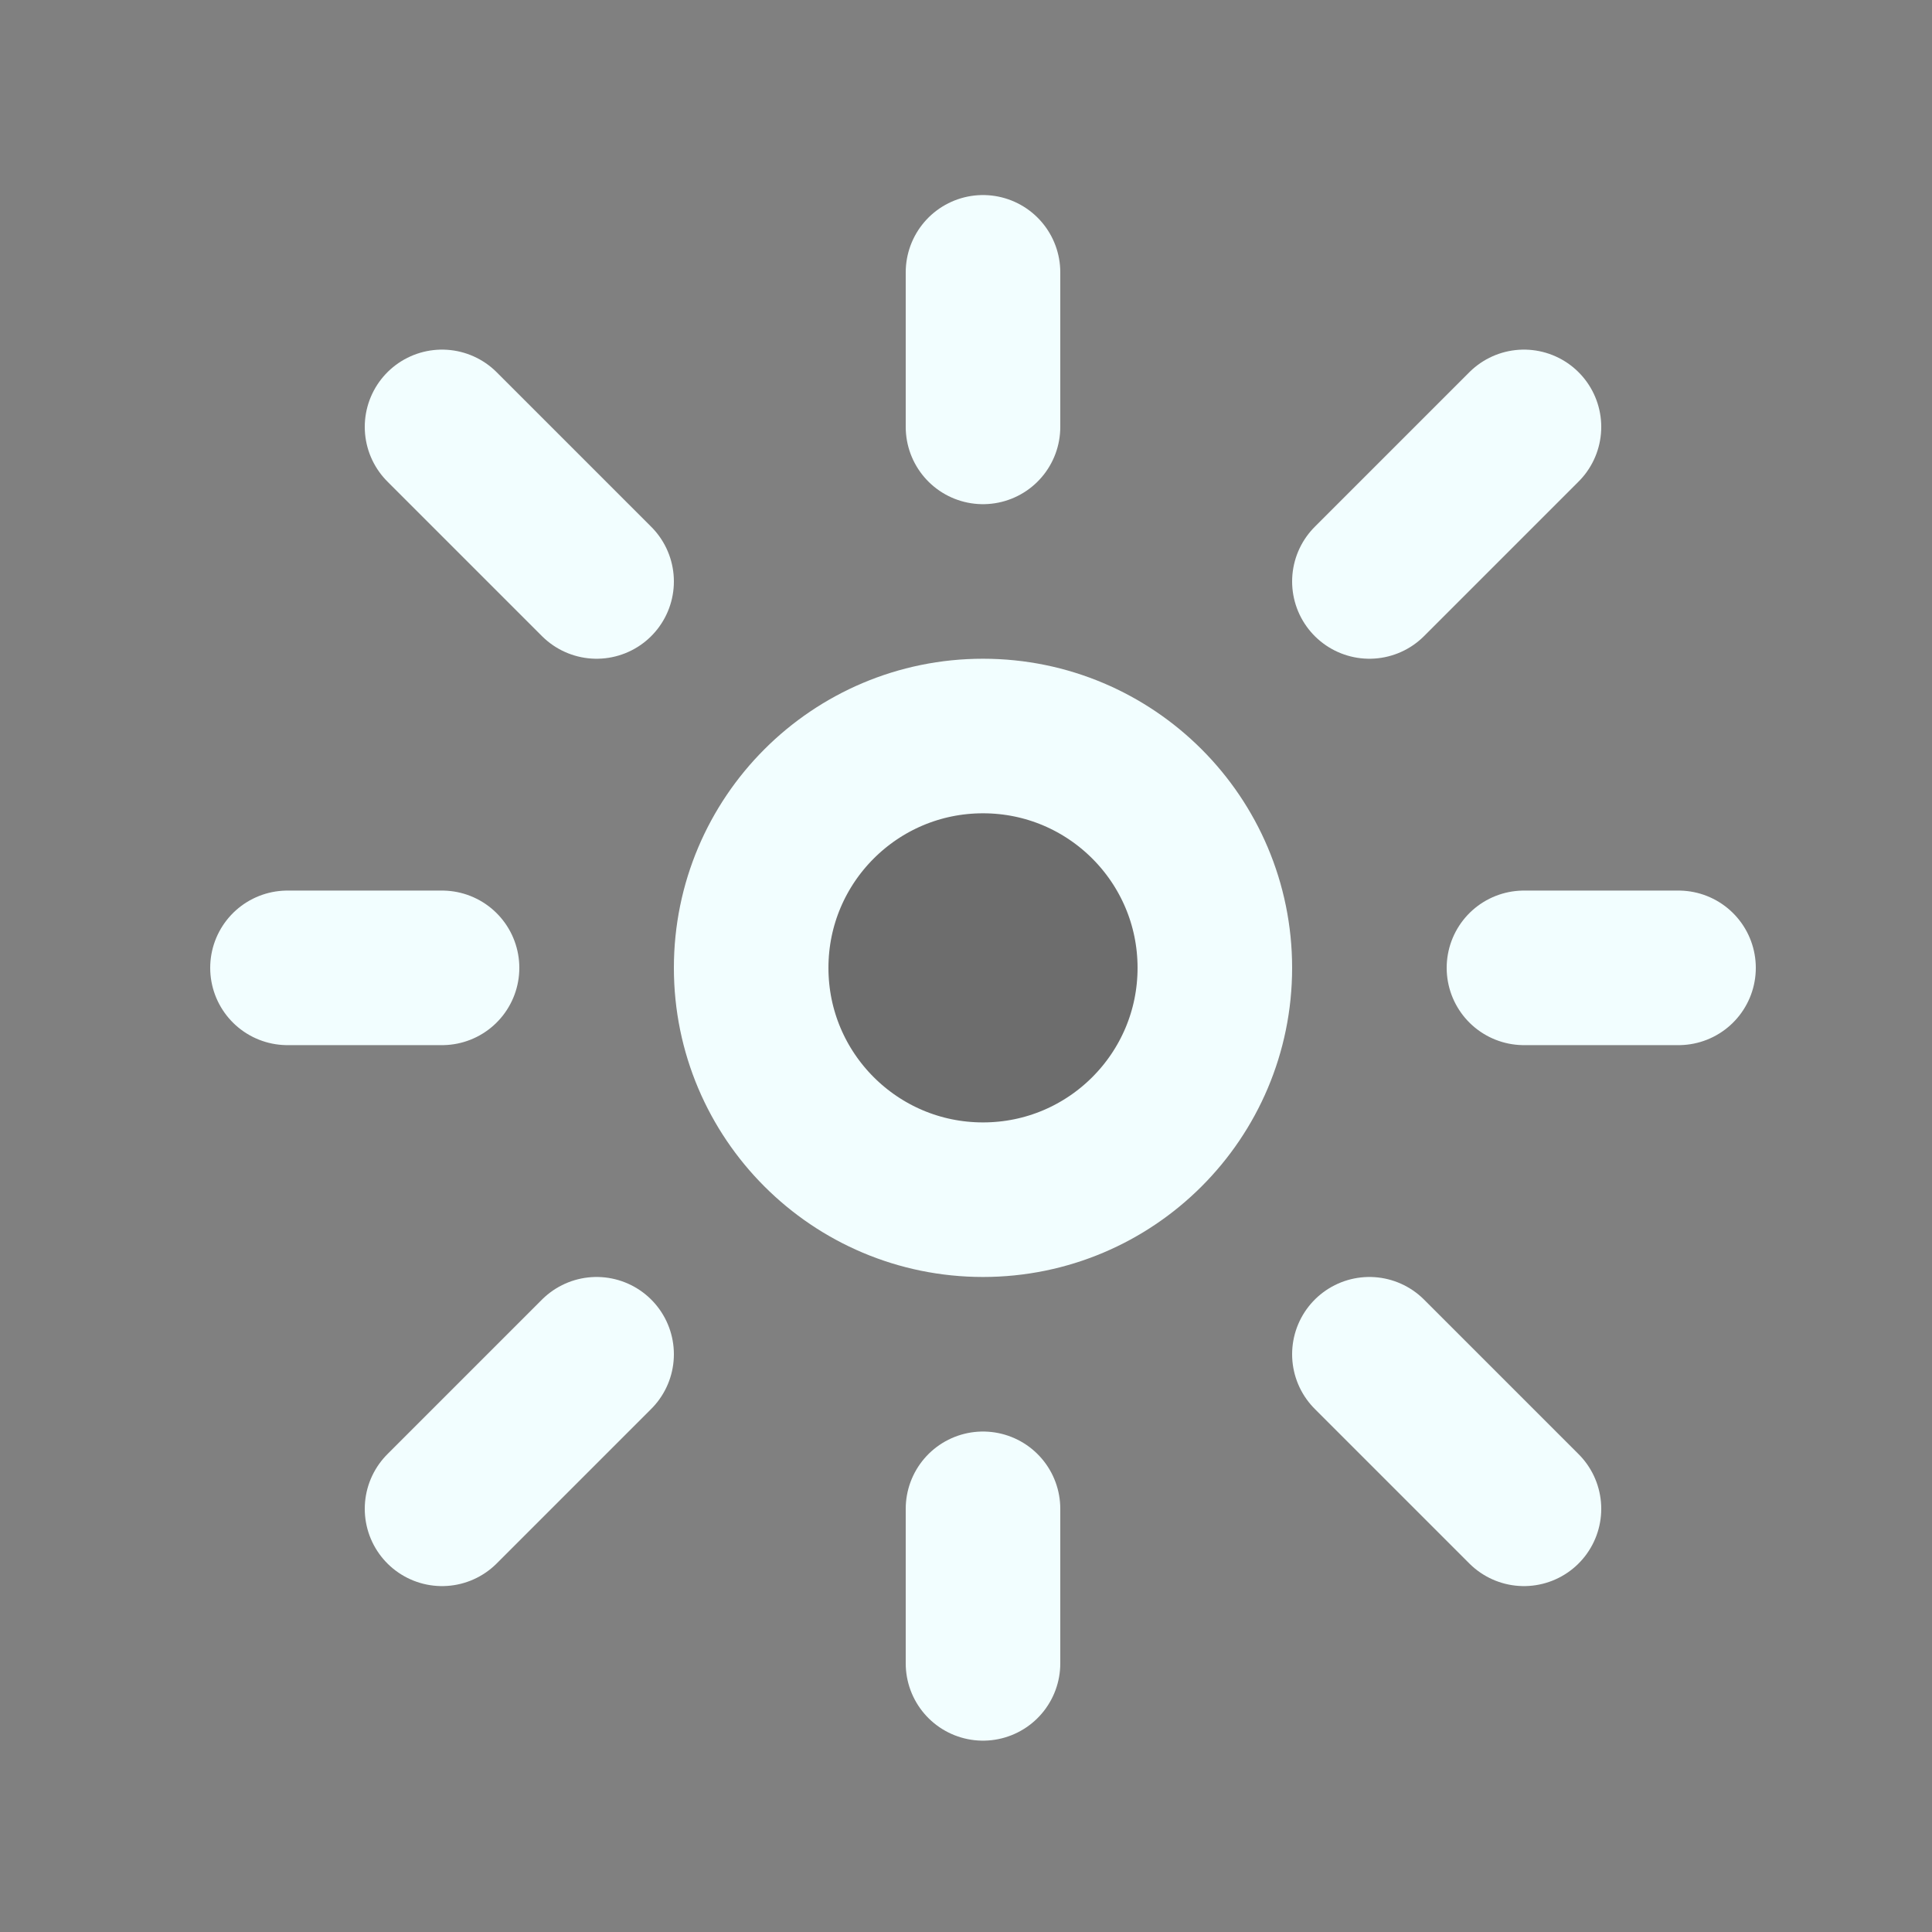 <svg width="25" height="25" viewBox="0 0 25 25" fill="none" xmlns="http://www.w3.org/2000/svg">
<rect x="0" y="0" width="25" height="25" fill="#808080" stroke="none"/>
<circle cx="12.72" cy="12.524" r="3" fill="black" fill-opacity="0.15"/>
<path d="M3.72 12.524H5.72M5.72 19.524L7.72 17.524M12.72 19.524V21.524M17.72 17.524L19.72 19.524M5.72 5.524L7.72 7.524M19.72 12.524H21.72M17.72 7.524L19.72 5.524M12.72 3.524V5.524M15.72 12.524C15.72 14.181 14.377 15.524 12.72 15.524C11.063 15.524 9.72 14.181 9.72 12.524C9.72 10.867 11.063 9.524 12.72 9.524C14.377 9.524 15.72 10.867 15.72 12.524Z" stroke="#F2FEFF" stroke-width="2" stroke-linecap="round" stroke-linejoin="round"/>
</svg>
